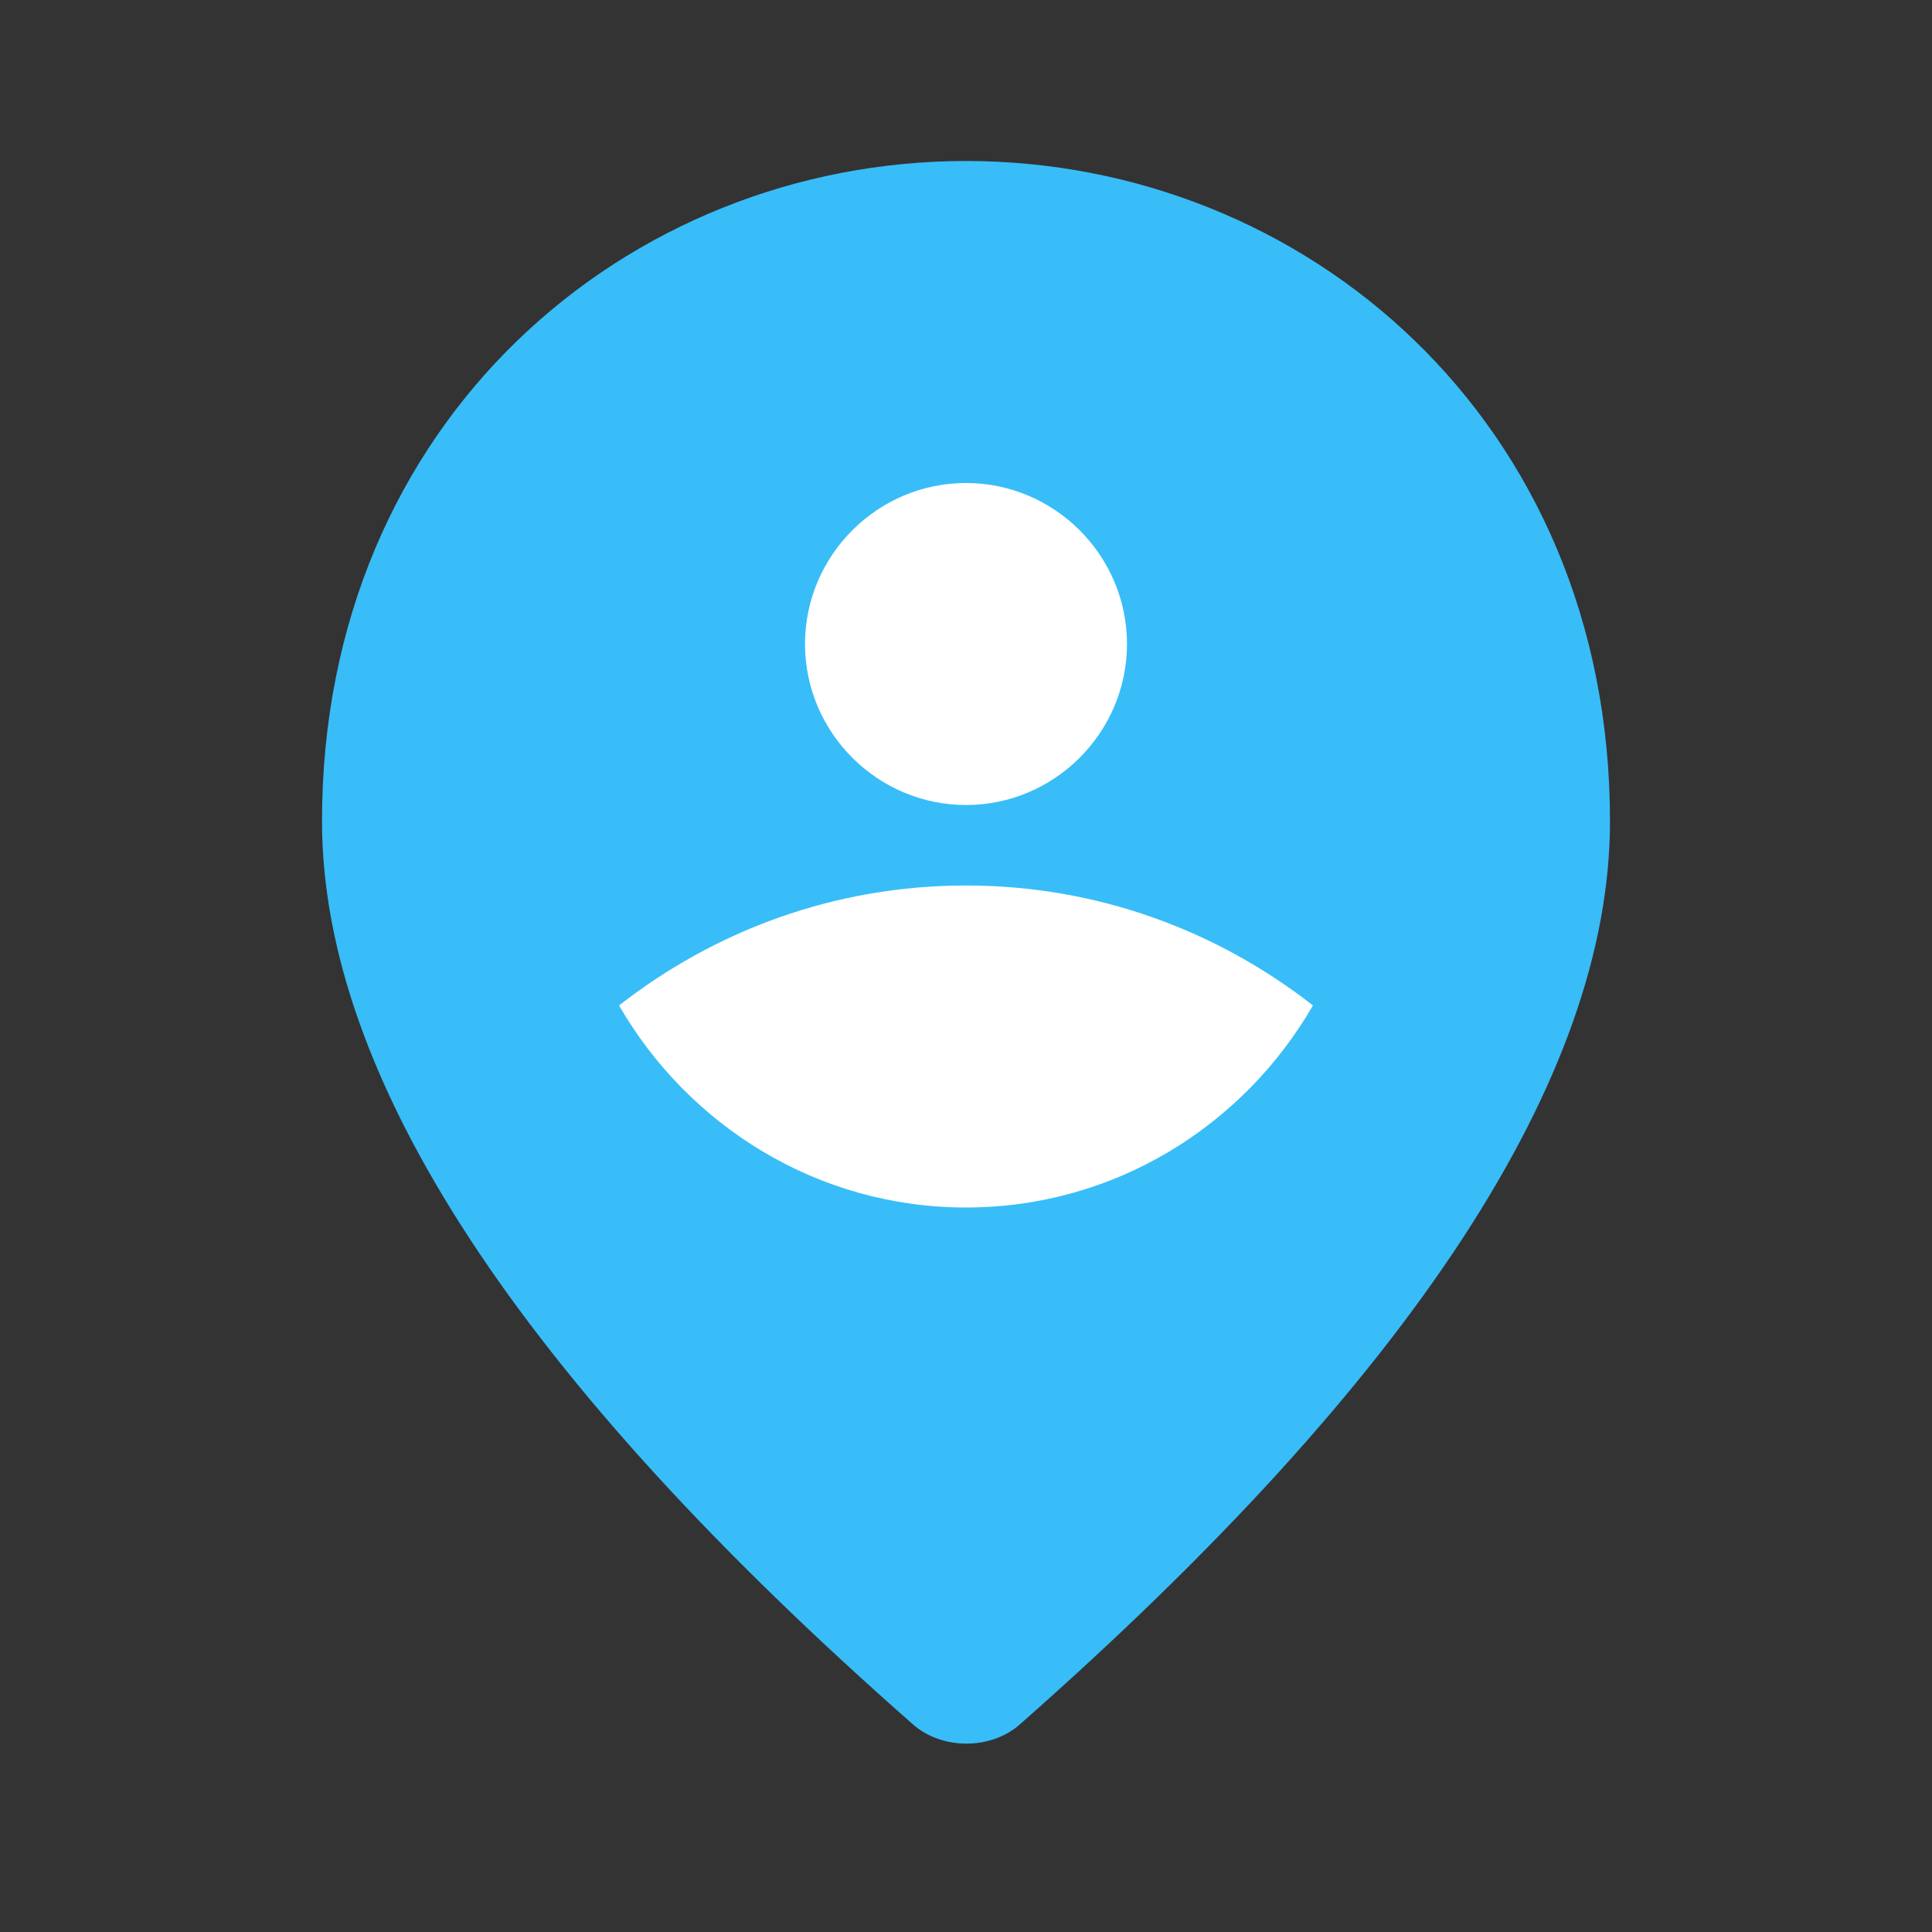 <svg width="64" height="64" viewBox="0 0 64 64" fill="none" xmlns="http://www.w3.org/2000/svg">
  <rect x="0" y="0" width="64" height="64" fill="#333333" stroke="none"/>
  <g clip-path="url(#clip0_202_7)">
    <circle cx="31.5" cy="29.5" r="15.5" fill="white" />
    <path
      d="M32 5.333C20.8 5.333 10.667 13.92 10.667 27.2C10.667 35.68 17.2 45.653 30.24 57.12C31.2 57.973 32.827 57.973 33.787 57.12C46.8 45.653 53.333 35.68 53.333 27.2C53.333 13.92 43.2 5.333 32 5.333ZM20.507 33.307C23.68 30.827 27.653 29.333 32 29.333C36.347 29.333 40.32 30.827 43.493 33.307C41.2 37.28 36.933 40 32 40C27.067 40 22.8 37.28 20.507 33.307ZM32 16C34.933 16 37.333 18.4 37.333 21.333C37.333 24.267 34.933 26.667 32 26.667C29.067 26.667 26.667 24.267 26.667 21.333C26.667 18.4 29.067 16 32 16Z"
      fill="#38bdf8" />
  </g>
  <defs>
    <clipPath id="clip0_202_7">
      <rect width="64" height="64" fill="white" />
    </clipPath>
  </defs>
</svg>

